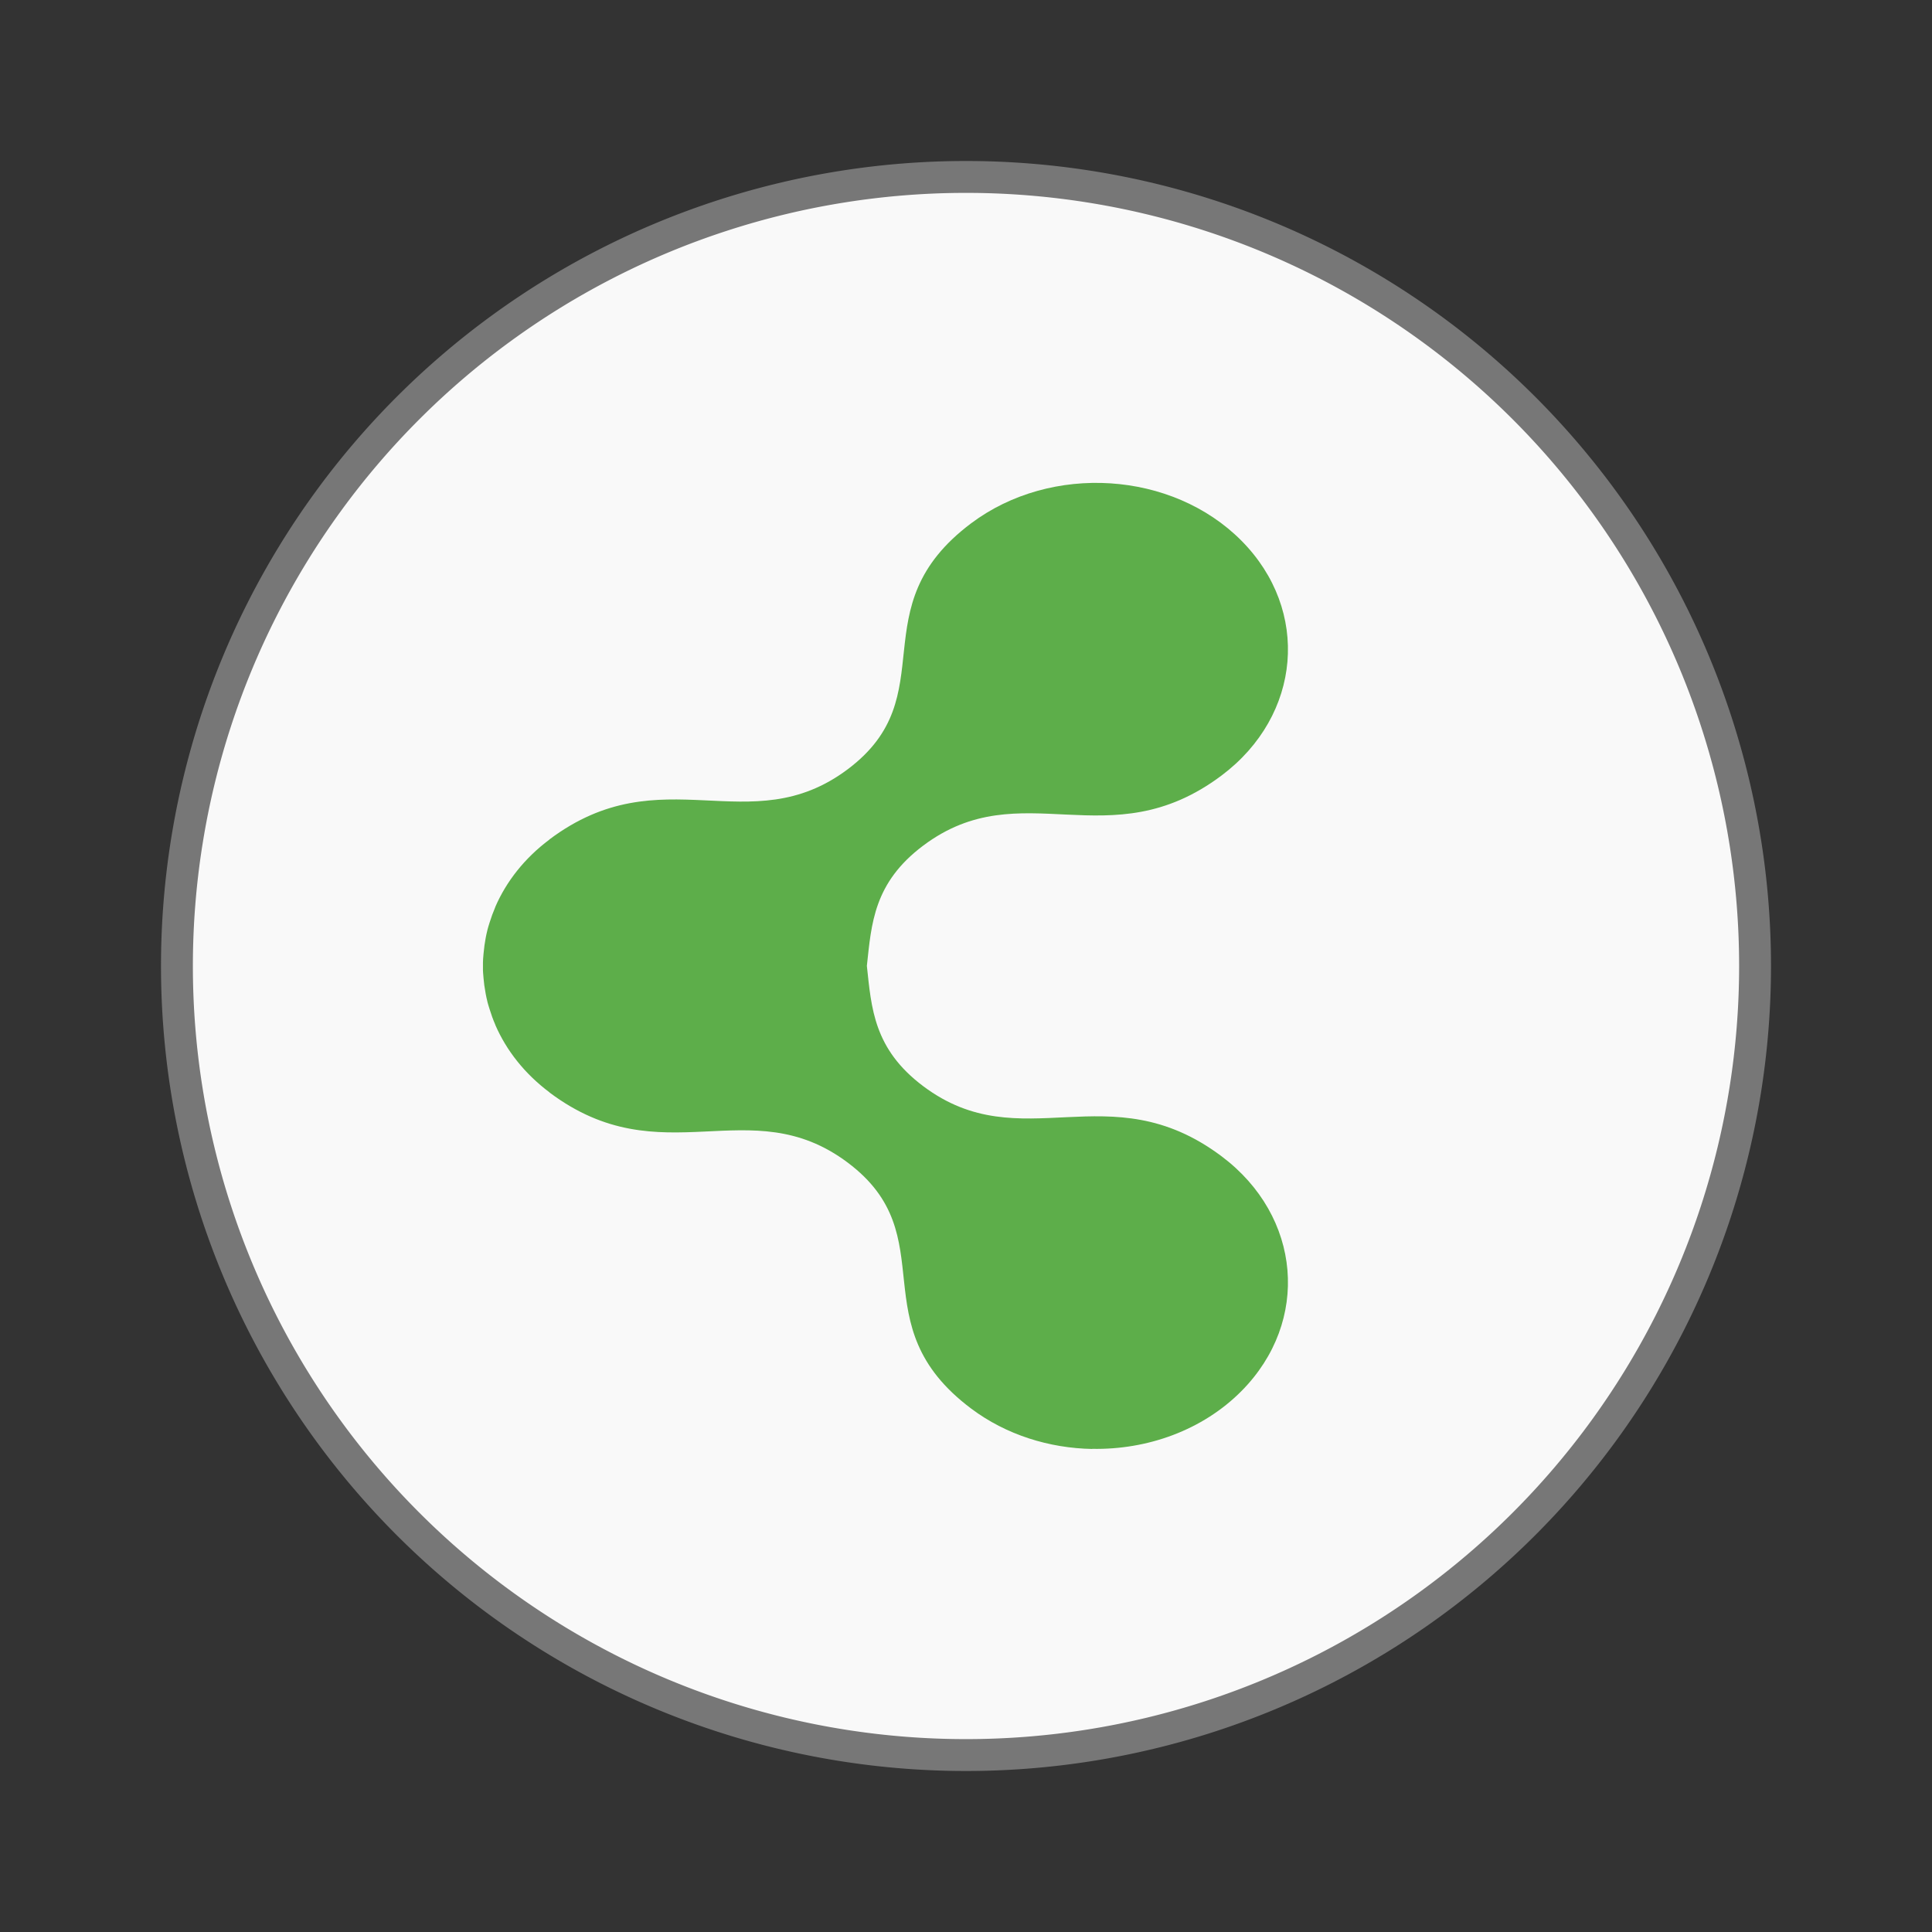 <svg width="48" xmlns="http://www.w3.org/2000/svg" viewBox="0 0 48 48" height="48">
<rect x="0" y="0" width="48" height="48" fill="#333333" stroke="none"/>
<path style="fill:#f9f9f9;stroke:#777;stroke-width:.792" d="m 43.604,24 a 19.604,19.604 0 0 1 -39.208,0 19.604,19.604 0 1 1 39.208,0 z"/>
<path style="fill:#53a93f;fill-rule:evenodd;fill-opacity:.941;color:#000" d="m 27.135,35.999 c -1.067,-0.02 -2.134,-0.349 -3.005,-1.002 -2.801,-2.1 -0.626,-4.281 -3.069,-6.113 -2.443,-1.831 -4.608,0.358 -7.409,-1.742 l 0,-0.003 c -0.622,-0.466 -1.071,-1.044 -1.343,-1.668 -0.002,-0.004 -0.002,-0.009 -0.004,-0.013 -0.055,-0.127 -0.101,-0.254 -0.141,-0.385 -0.018,-0.058 -0.037,-0.116 -0.052,-0.175 -0.002,-0.006 -0.002,-0.013 -0.004,-0.019 -0.031,-0.123 -0.053,-0.247 -0.071,-0.372 -1.5e-4,-0.001 1.38e-4,-0.002 0,-0.003 -9.32e-4,-0.006 -0.003,-0.013 -0.004,-0.019 -0.008,-0.058 -0.014,-0.116 -0.019,-0.175 -0.004,-0.044 -0.009,-0.089 -0.011,-0.133 -0.001,-0.022 -0.003,-0.045 -0.004,-0.068 -2.37e-4,-0.007 1.92e-4,-0.015 0,-0.023 -0.001,-0.059 -0.001,-0.116 0,-0.175 6.3e-4,-0.03 0.002,-0.061 0.004,-0.091 0.002,-0.044 0.007,-0.089 0.011,-0.133 0.006,-0.065 0.013,-0.129 0.022,-0.194 1.39e-4,-0.001 -1.5e-4,-0.002 0,-0.003 0.018,-0.125 0.04,-0.249 0.071,-0.372 0.002,-0.006 0.002,-0.013 0.004,-0.019 0.015,-0.059 0.034,-0.116 0.052,-0.175 0.04,-0.13 0.087,-0.258 0.141,-0.385 0.002,-0.004 0.002,-0.009 0.004,-0.013 0.272,-0.624 0.72,-1.202 1.343,-1.668 l 0,-0.003 c 2.801,-2.1 4.966,0.089 7.409,-1.742 2.443,-1.831 0.267,-4.013 3.069,-6.113 1.991,-1.492 4.996,-1.297 6.714,0.433 1.717,1.73 1.496,4.342 -0.495,5.835 -2.801,2.1 -4.966,-0.092 -7.409,1.739 -1.234,0.925 -1.288,1.942 -1.402,2.99 0.114,1.048 0.168,2.065 1.402,2.99 2.443,1.831 4.608,-0.361 7.409,1.739 1.991,1.492 2.212,4.104 0.495,5.835 -0.966,0.973 -2.337,1.461 -3.708,1.435 z"/>
</svg>

